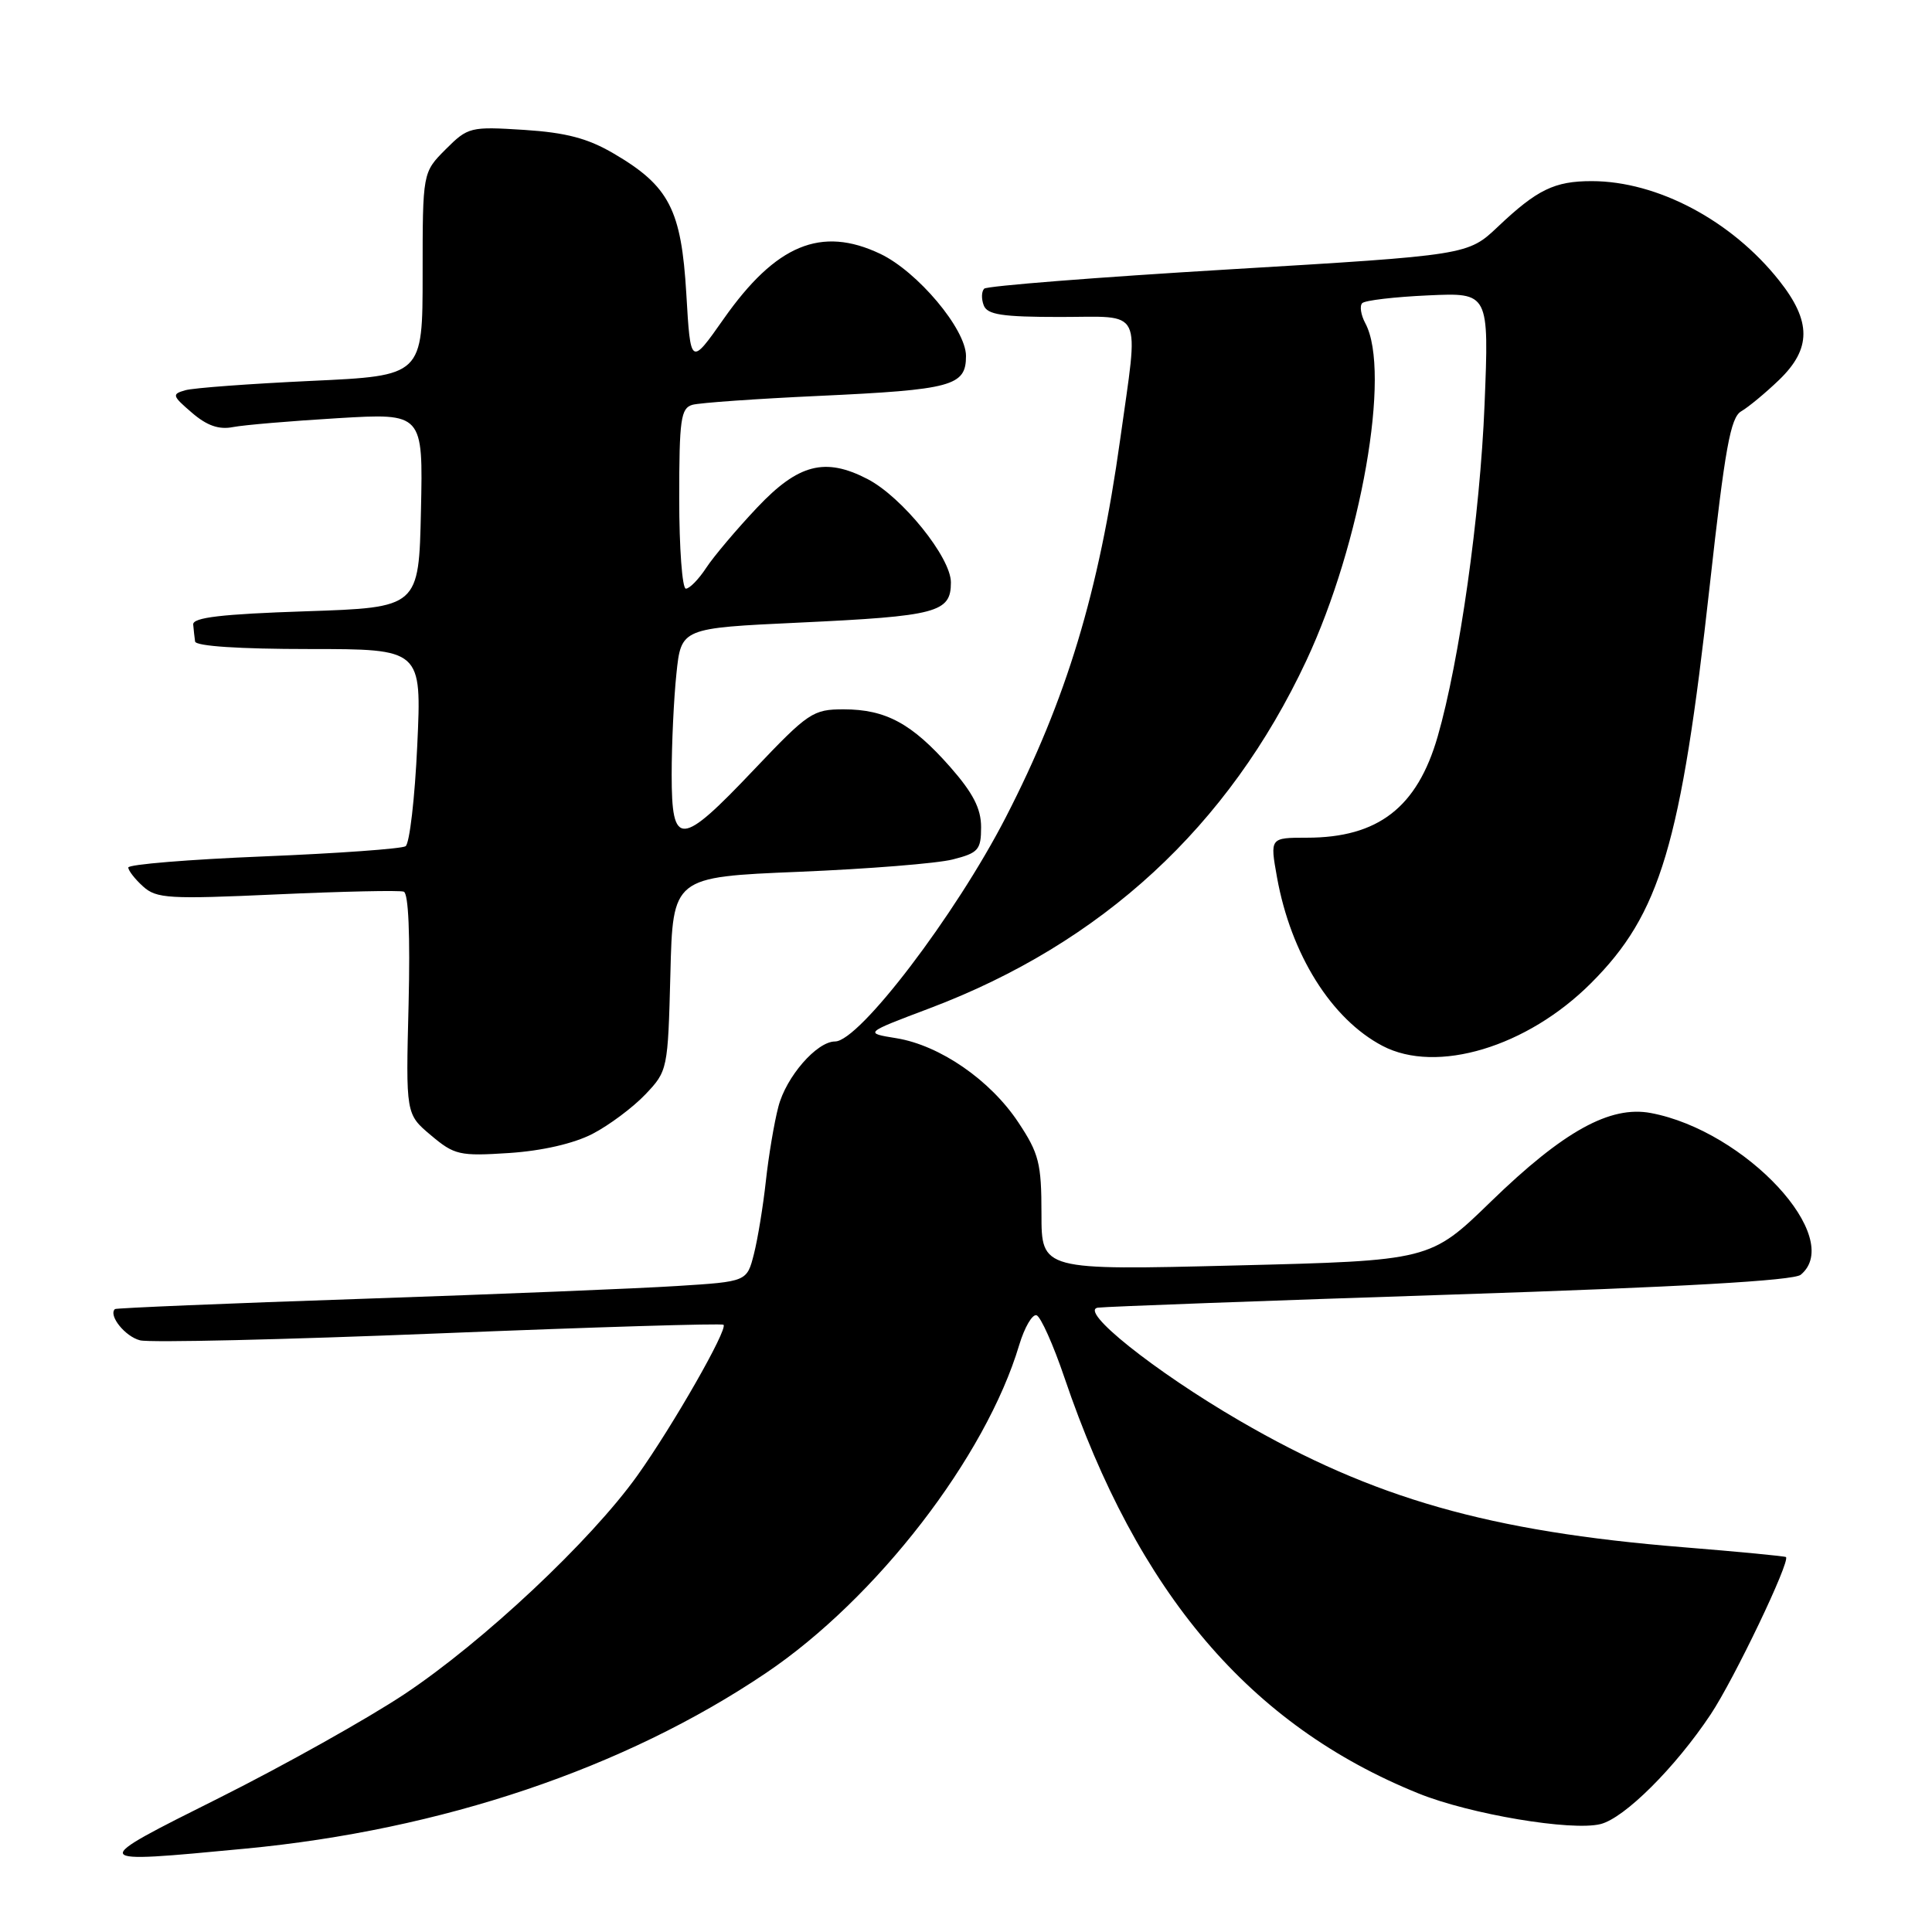 <?xml version="1.0" encoding="UTF-8" standalone="no"?>
<!DOCTYPE svg PUBLIC "-//W3C//DTD SVG 1.1//EN" "http://www.w3.org/Graphics/SVG/1.1/DTD/svg11.dtd" >
<svg xmlns="http://www.w3.org/2000/svg" xmlns:xlink="http://www.w3.org/1999/xlink" version="1.1" viewBox="0 0 256 256">
 <g >
 <path fill="currentColor"
d=" M 32.45 244.96 C 58.53 242.49 82.77 234.32 101.50 221.68 C 116.14 211.81 130.62 193.06 135.05 178.22 C 135.76 175.87 136.79 174.10 137.35 174.28 C 137.90 174.47 139.57 178.19 141.05 182.56 C 150.76 211.15 165.63 228.62 187.96 237.64 C 194.78 240.40 208.24 242.66 212.08 241.70 C 215.27 240.90 222.00 234.19 226.67 227.17 C 229.78 222.50 237.24 206.91 236.65 206.32 C 236.53 206.20 230.38 205.61 222.97 205.01 C 197.33 202.93 181.97 198.55 164.28 188.27 C 152.97 181.70 142.83 173.60 145.50 173.27 C 146.60 173.13 167.69 172.35 192.36 171.54 C 222.78 170.54 237.67 169.69 238.61 168.91 C 244.47 164.04 231.30 149.84 218.74 147.48 C 213.34 146.47 207.16 149.89 197.58 159.19 C 189.50 167.04 189.50 167.04 163.75 167.68 C 138.00 168.32 138.00 168.32 138.00 160.83 C 138.00 154.15 137.67 152.84 134.94 148.73 C 131.23 143.12 124.54 138.51 118.78 137.57 C 114.50 136.88 114.50 136.88 123.14 133.62 C 146.03 124.98 162.80 109.51 173.09 87.55 C 180.36 72.03 184.35 49.26 180.92 42.85 C 180.32 41.74 180.14 40.53 180.50 40.17 C 180.86 39.80 184.79 39.34 189.24 39.14 C 197.31 38.77 197.31 38.77 196.71 53.64 C 196.12 68.25 193.39 87.57 190.50 97.59 C 187.79 106.99 182.61 111.00 173.17 111.00 C 168.27 111.00 168.27 111.00 169.21 116.25 C 171.05 126.46 176.41 135.03 183.20 138.59 C 190.37 142.34 202.36 138.74 210.82 130.27 C 220.00 121.10 222.74 111.92 226.55 77.59 C 228.57 59.38 229.30 55.32 230.72 54.50 C 231.67 53.95 233.93 52.08 235.73 50.35 C 240.03 46.21 240.04 42.59 235.75 37.18 C 229.45 29.22 219.60 24.00 210.90 24.00 C 205.98 24.00 203.68 25.12 198.50 30.02 C 194.50 33.81 194.50 33.81 162.79 35.70 C 145.34 36.74 130.77 37.89 130.41 38.25 C 130.05 38.62 130.02 39.61 130.35 40.46 C 130.82 41.70 132.80 42.00 140.47 42.00 C 151.67 42.00 150.90 40.45 148.43 58.22 C 145.60 78.51 141.31 92.67 133.28 108.28 C 126.62 121.23 113.85 138.00 110.65 138.00 C 108.23 138.00 104.16 142.68 103.14 146.64 C 102.58 148.76 101.84 153.20 101.48 156.50 C 101.12 159.80 100.41 164.15 99.90 166.16 C 98.97 169.82 98.97 169.82 89.74 170.40 C 84.66 170.73 65.88 171.49 48.00 172.10 C 30.12 172.70 15.38 173.32 15.23 173.46 C 14.33 174.30 16.59 177.11 18.56 177.60 C 19.84 177.93 37.68 177.51 58.20 176.68 C 78.71 175.85 95.67 175.33 95.87 175.54 C 96.47 176.13 89.18 188.89 84.46 195.51 C 78.27 204.18 64.03 217.54 53.58 224.49 C 48.67 227.75 37.65 233.92 29.09 238.21 C 11.50 247.01 11.47 246.95 32.45 244.96 Z  M 78.50 150.25 C 80.70 149.11 83.85 146.76 85.50 145.03 C 88.47 141.91 88.50 141.74 88.83 129.04 C 89.15 116.21 89.15 116.21 105.83 115.52 C 115.00 115.14 124.19 114.41 126.25 113.88 C 129.64 113.02 130.00 112.60 130.00 109.60 C 130.00 107.14 128.94 105.08 125.89 101.61 C 120.83 95.87 117.38 94.00 111.80 93.99 C 107.72 93.99 107.11 94.40 99.90 101.99 C 90.15 112.27 89.00 112.34 89.00 102.65 C 89.00 98.60 89.28 92.58 89.63 89.26 C 90.26 83.23 90.26 83.23 105.87 82.50 C 124.21 81.64 126.00 81.16 126.00 77.17 C 126.00 73.86 119.53 65.84 114.94 63.47 C 109.32 60.56 105.78 61.48 100.33 67.25 C 97.60 70.14 94.56 73.74 93.57 75.25 C 92.58 76.76 91.37 78.00 90.88 78.00 C 90.40 78.00 90.00 72.63 90.00 66.07 C 90.00 55.56 90.21 54.08 91.75 53.64 C 92.71 53.37 100.25 52.84 108.49 52.46 C 126.18 51.64 128.00 51.15 128.00 47.17 C 128.00 43.62 121.58 35.98 116.63 33.63 C 108.81 29.92 102.81 32.41 95.90 42.24 C 91.50 48.50 91.50 48.50 90.94 38.92 C 90.28 27.76 88.67 24.65 81.33 20.35 C 77.89 18.33 75.01 17.57 69.45 17.21 C 62.32 16.76 62.01 16.83 59.05 19.79 C 56.00 22.85 56.00 22.85 56.00 36.32 C 56.00 49.79 56.00 49.79 41.25 50.47 C 33.14 50.85 25.62 51.40 24.55 51.71 C 22.75 52.22 22.81 52.44 25.42 54.68 C 27.41 56.40 29.01 56.96 30.87 56.59 C 32.32 56.31 38.58 55.78 44.78 55.41 C 56.06 54.74 56.06 54.74 55.78 67.62 C 55.50 80.50 55.50 80.50 40.50 81.00 C 29.36 81.37 25.53 81.82 25.60 82.75 C 25.66 83.44 25.77 84.45 25.85 85.00 C 25.94 85.62 31.75 86.00 40.94 86.00 C 55.88 86.00 55.88 86.00 55.29 98.75 C 54.97 105.76 54.27 111.78 53.74 112.13 C 53.21 112.47 44.73 113.08 34.89 113.48 C 25.05 113.88 17.00 114.54 17.00 114.95 C 17.00 115.35 17.88 116.49 18.96 117.46 C 20.73 119.07 22.39 119.16 36.71 118.51 C 45.39 118.12 52.95 117.95 53.50 118.15 C 54.13 118.37 54.36 123.92 54.14 133.07 C 53.77 147.63 53.77 147.63 57.10 150.43 C 60.21 153.05 60.89 153.21 67.47 152.78 C 71.84 152.49 76.01 151.53 78.50 150.25 Z "/>
</g>
</svg>
